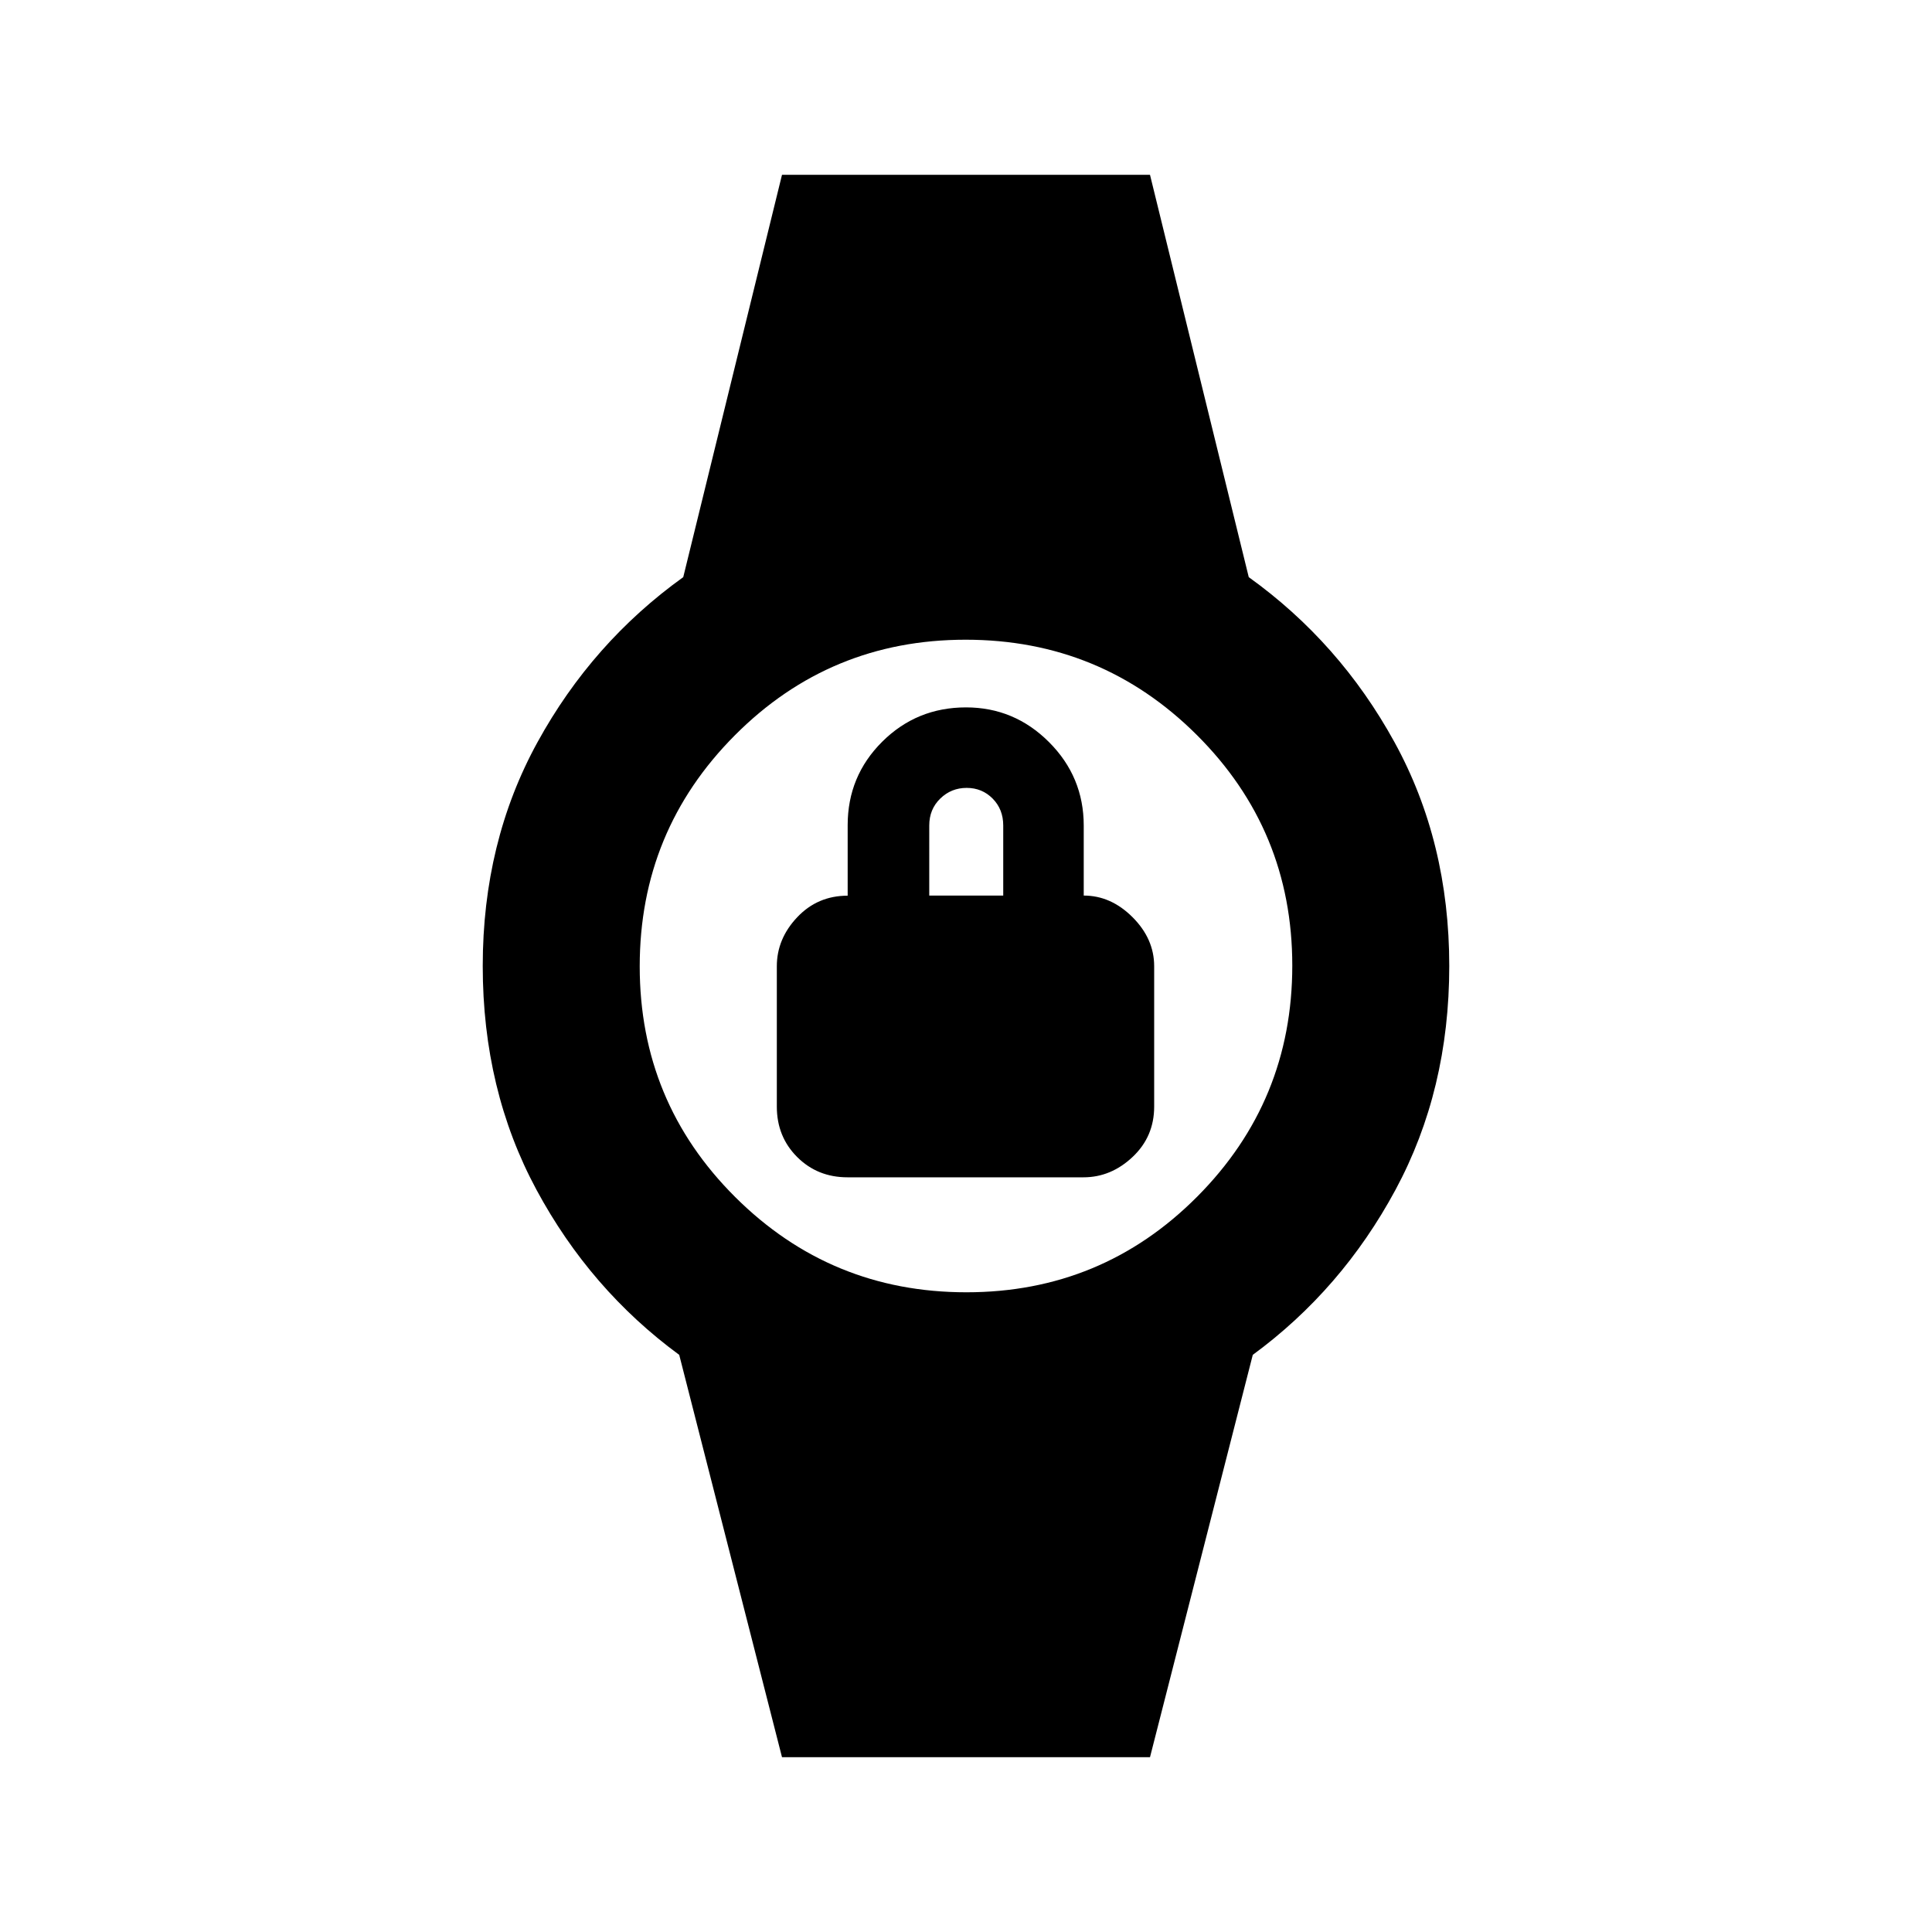 <svg xmlns="http://www.w3.org/2000/svg" height="20" viewBox="0 -960 960 960" width="20"><path d="M421.12-375q-14.92 0-25.02-10.09-10.1-10.1-10.1-25.02v-69.77q0-13.62 10.12-24.34t25.08-10.72v-35.02q0-24.39 17.15-41.47Q455.5-608.5 480-608.5q24 0 41.25 17.25t17.25 41.48V-515q13.5 0 24.25 10.74 10.75 10.75 10.75 24.37v69.77q0 14.92-10.74 25.02T538.4-375H421.12Zm40.62-140h36.76v-34.82q0-8.04-5.25-13.36t-12.93-5.32q-7.67 0-13.13 5.32-5.45 5.32-5.45 13.36V-515ZM388.57-86.87 337.5-286.78q-44.22-32.46-70.92-82.01-26.71-49.56-26.71-111.21 0-61.65 27.21-111.21 27.2-49.55 72.42-82.01l49.07-199.91h182.86l49.07 199.91q45.22 32.46 72.42 82.01 27.21 49.56 27.21 111.21 0 61.65-26.71 111.21-26.7 49.55-70.92 82.01L571.43-86.87H388.57Zm91.62-231q67.37 0 114.65-47.48 47.29-47.48 47.29-114.84 0-67.37-47.48-114.65-47.48-47.29-114.84-47.29-67.37 0-114.65 47.48-47.29 47.48-47.29 114.84 0 67.37 47.48 114.65 47.48 47.29 114.84 47.29Z"/></svg>